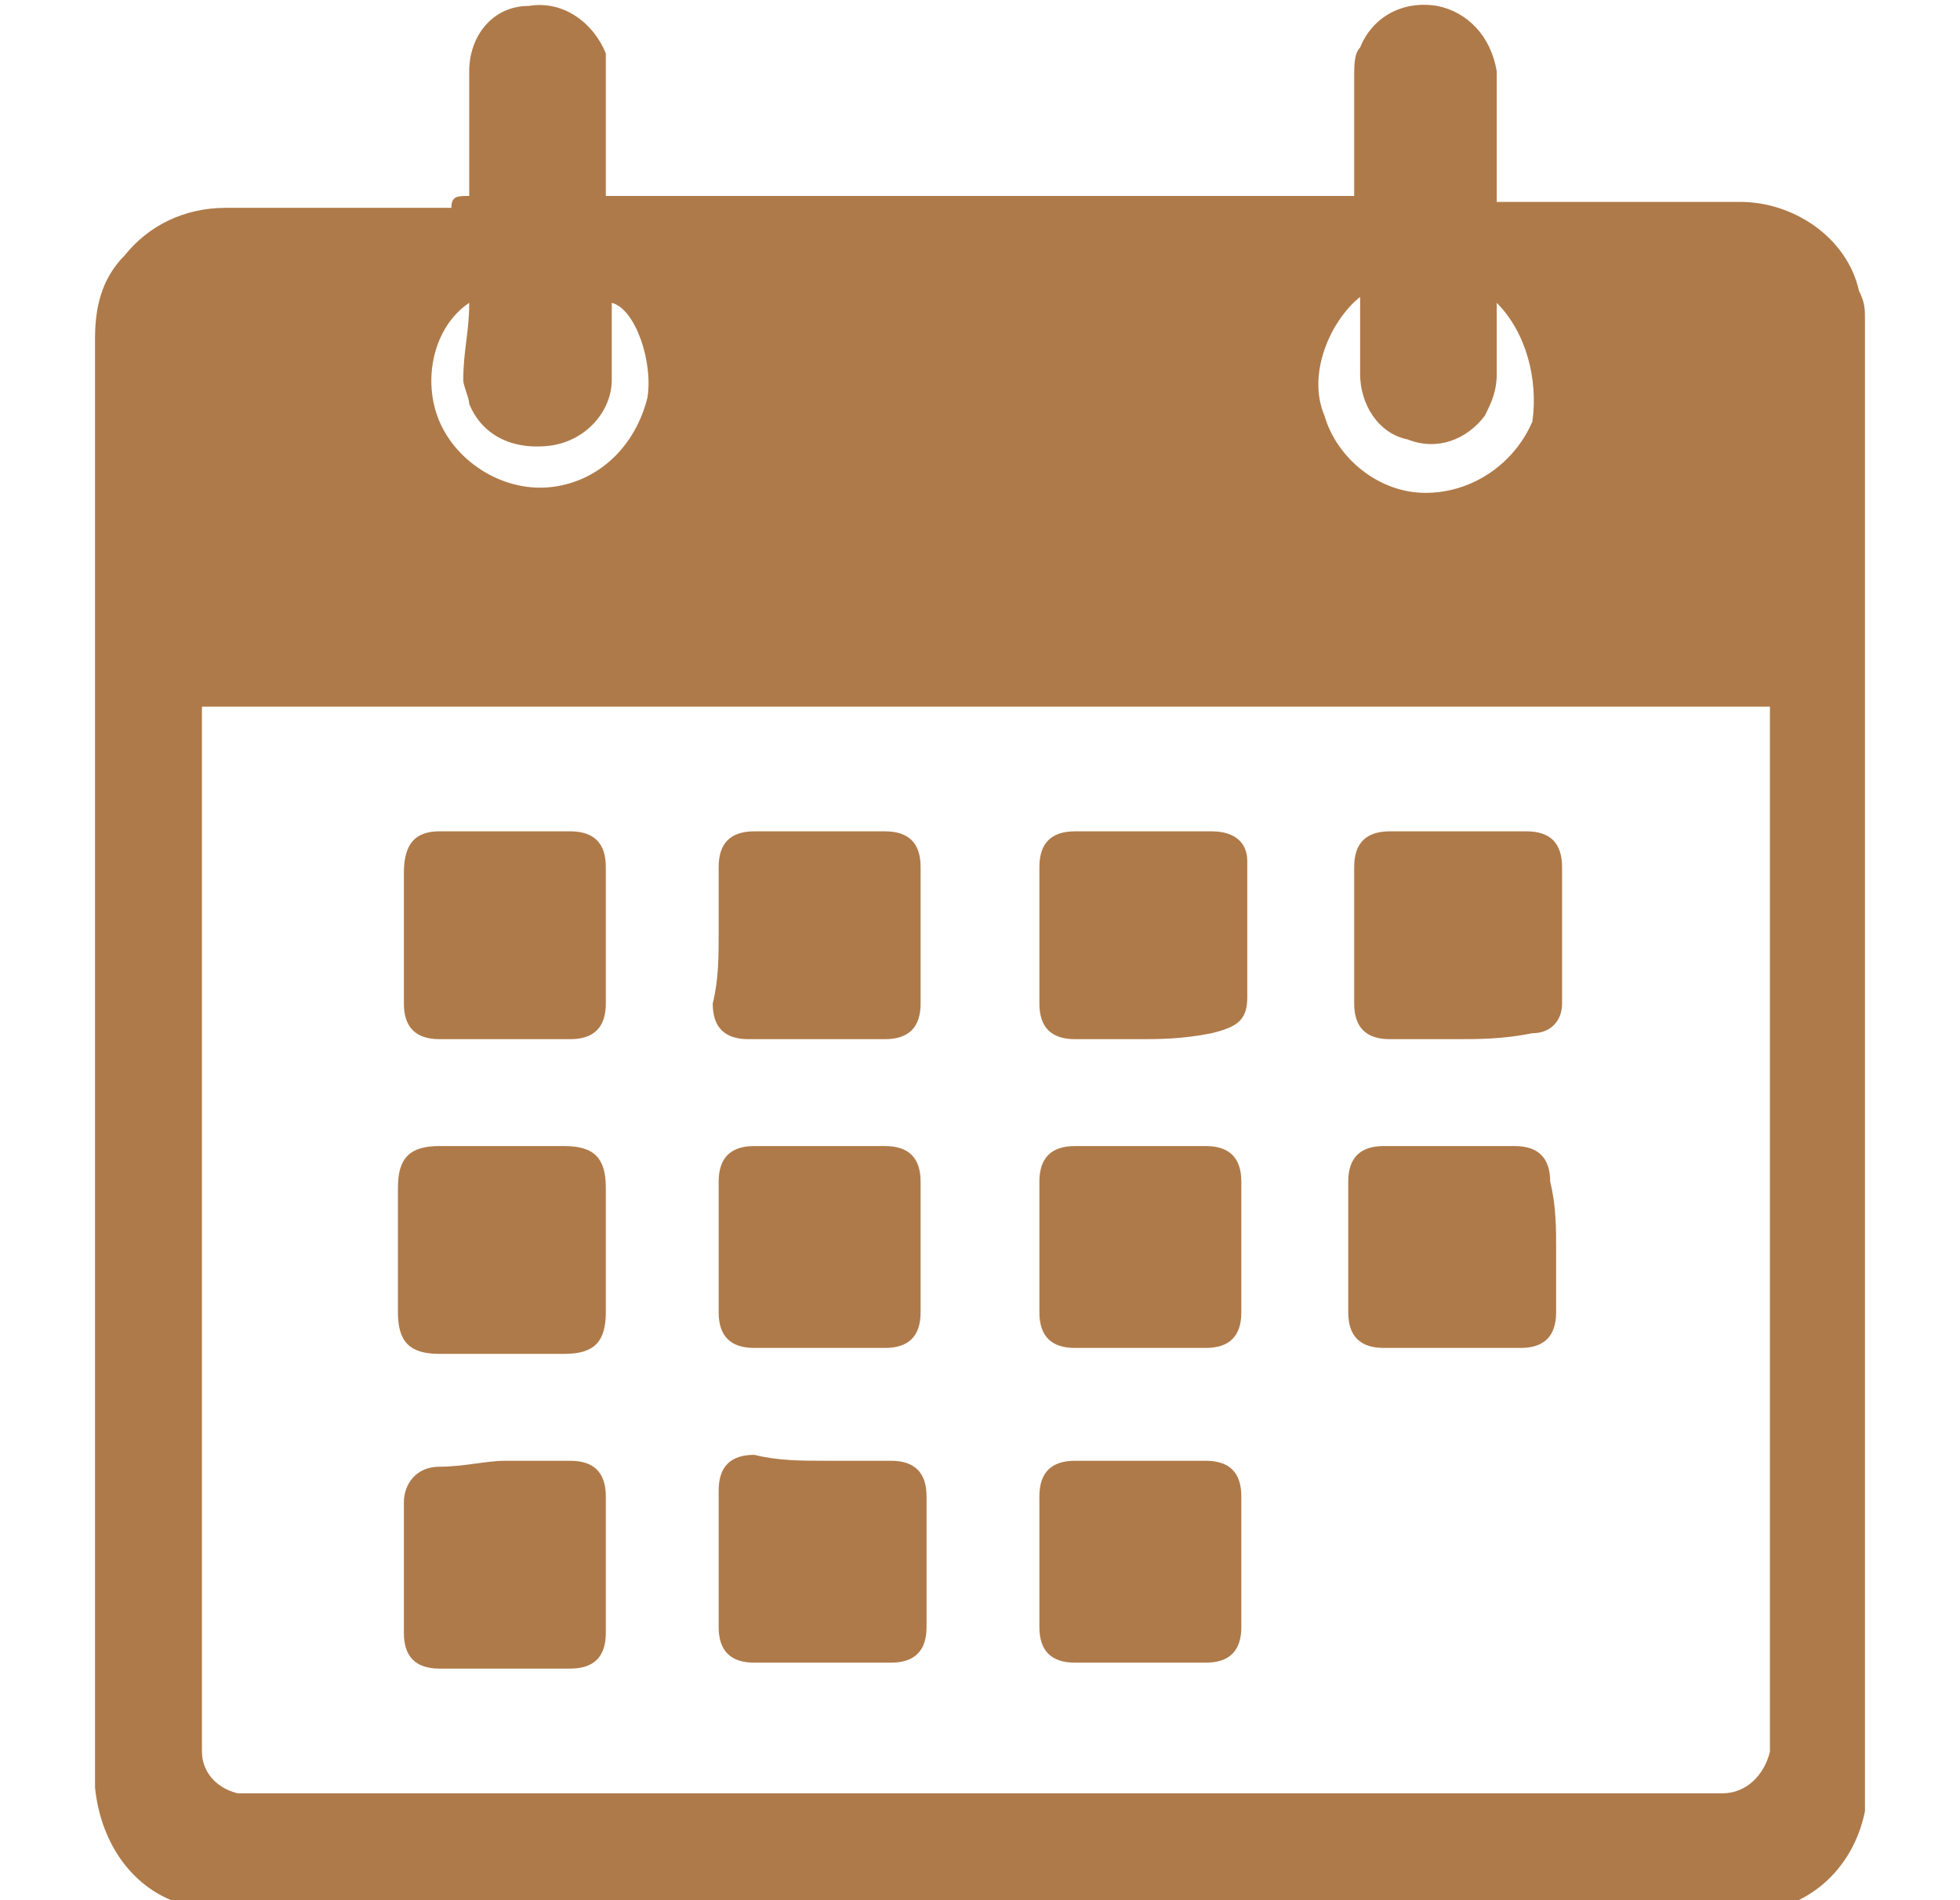 <?xml version="1.0" encoding="utf-8"?>
<!-- Generator: Adobe Illustrator 27.9.0, SVG Export Plug-In . SVG Version: 6.00 Build 0)  -->
<svg version="1.1" id="Layer_1" xmlns="http://www.w3.org/2000/svg" xmlns:xlink="http://www.w3.org/1999/xlink" x="0px" y="0px"
	 viewBox="0 0 33 32" style="enable-background:new 0 0 33 32;" xml:space="preserve">
<style type="text/css">
	.st0{fill:#AF7A49;}
</style>
<g>
	<path class="st0" d="M7.9,3.3c0-0.1,0-0.2,0-0.3c0-0.6,0-1.2,0-1.8c0-0.6,0.4-1.1,1-1.1c0.6-0.1,1.1,0.3,1.3,0.8c0,0.1,0,0.3,0,0.4
		c0,0.6,0,1.2,0,1.7c0,0.1,0,0.2,0,0.3c4.2,0,8.4,0,12.6,0c0-0.1,0-0.2,0-0.3c0-0.6,0-1.2,0-1.7c0-0.2,0-0.4,0.1-0.5
		c0.2-0.5,0.7-0.8,1.3-0.7c0.5,0.1,0.9,0.5,1,1.1c0,0.6,0,1.2,0,1.8c0,0.1,0,0.2,0,0.4c0.1,0,0.2,0,0.3,0c1.3,0,2.5,0,3.8,0
		c0.9,0,1.8,0.6,2,1.5c0.1,0.2,0.1,0.3,0.1,0.5c0,0.1,0,0.3,0,0.4c0,8,0,16,0,24c0,0.2,0,0.5,0,0.7c-0.2,1-1,1.7-2,1.7
		c-0.1,0-0.1,0-0.2,0c-8.4,0-16.9,0-25.3,0c-0.3,0-0.5,0-0.7-0.1c-0.9-0.2-1.5-1-1.6-2c0-0.1,0-0.1,0-0.2c0-8.1,0-16.1,0-24.2
		c0-0.5,0.1-1,0.5-1.4c0.4-0.5,1-0.8,1.7-0.8c1.3,0,2.5,0,3.8,0C7.6,3.3,7.7,3.3,7.9,3.3z M3.4,11.9c0,0.1,0,0.2,0,0.3
		c0,5.7,0,11.3,0,17c0,0.1,0,0.2,0,0.3c0,0.3,0.2,0.6,0.6,0.7c0.1,0,0.3,0,0.4,0c8.1,0,16.3,0,24.4,0c0.1,0,0.1,0,0.2,0
		c0.4,0,0.7-0.3,0.8-0.7c0-0.1,0-0.2,0-0.3c0-5.7,0-11.3,0-17c0-0.1,0-0.2,0-0.3C20.9,11.9,12.1,11.9,3.4,11.9z M7.9,5.1
		c-0.6,0.4-0.8,1.3-0.5,2c0.3,0.7,1.1,1.2,1.9,1.1c0.8-0.1,1.4-0.7,1.6-1.5c0.1-0.6-0.2-1.5-0.6-1.6c0,0.1,0,0.2,0,0.3
		c0,0.3,0,0.7,0,1c0,0.5-0.4,1-1,1.1C8.6,7.6,8.1,7.3,7.9,6.8c0-0.1-0.1-0.3-0.1-0.4C7.8,5.9,7.9,5.6,7.9,5.1z M25.2,5.1
		c0,0.1,0,0.2,0,0.3c0,0.3,0,0.6,0,0.9c0,0.3-0.1,0.5-0.2,0.7c-0.3,0.4-0.8,0.6-1.3,0.4c-0.5-0.1-0.8-0.6-0.8-1.1c0-0.3,0-0.6,0-1
		c0-0.1,0-0.2,0-0.3C22.4,5.4,22,6.3,22.3,7c0.2,0.7,0.9,1.3,1.7,1.3c0.8,0,1.5-0.5,1.8-1.2C25.9,6.4,25.7,5.6,25.2,5.1z"/>
	<path class="st0" d="M20.9,21c0,0.4,0,0.7,0,1.1c0,0.4-0.2,0.6-0.6,0.6c-0.7,0-1.5,0-2.2,0c-0.4,0-0.6-0.2-0.6-0.6
		c0-0.7,0-1.4,0-2.2c0-0.4,0.2-0.6,0.6-0.6c0.7,0,1.5,0,2.2,0c0.4,0,0.6,0.2,0.6,0.6c0,0,0,0,0,0C20.9,20.3,20.9,20.7,20.9,21z"/>
	<path class="st0" d="M10.2,21c0,0.4,0,0.7,0,1.1c0,0.5-0.2,0.7-0.7,0.7c-0.7,0-1.4,0-2.1,0c-0.5,0-0.7-0.2-0.7-0.7
		c0-0.7,0-1.4,0-2.1c0-0.5,0.2-0.7,0.7-0.7c0.7,0,1.4,0,2.1,0c0.5,0,0.7,0.2,0.7,0.7C10.2,20.3,10.2,20.7,10.2,21z"/>
	<path class="st0" d="M12.1,21c0-0.4,0-0.7,0-1.1c0-0.4,0.2-0.6,0.6-0.6c0.7,0,1.5,0,2.2,0c0.4,0,0.6,0.2,0.6,0.6c0,0.7,0,1.5,0,2.2
		c0,0.4-0.2,0.6-0.6,0.6c-0.7,0-1.5,0-2.2,0c-0.4,0-0.6-0.2-0.6-0.6C12.1,21.8,12.1,21.4,12.1,21z"/>
	<path class="st0" d="M8.5,24.6c0.4,0,0.7,0,1.1,0c0.4,0,0.6,0.2,0.6,0.6c0,0.8,0,1.5,0,2.3c0,0.4-0.2,0.6-0.6,0.6
		c-0.7,0-1.5,0-2.2,0c-0.4,0-0.6-0.2-0.6-0.6c0-0.7,0-1.5,0-2.2c0-0.3,0.2-0.6,0.6-0.6C7.8,24.7,8.2,24.6,8.5,24.6z"/>
	<path class="st0" d="M19.2,24.6c0.4,0,0.7,0,1.1,0c0.4,0,0.6,0.2,0.6,0.6c0,0.7,0,1.5,0,2.2c0,0.4-0.2,0.6-0.6,0.6
		c-0.7,0-1.5,0-2.2,0c-0.4,0-0.6-0.2-0.6-0.6c0-0.7,0-1.5,0-2.2c0-0.4,0.2-0.6,0.6-0.6C18.4,24.6,18.8,24.6,19.2,24.6z"/>
	<path class="st0" d="M8.5,17.5c-0.4,0-0.7,0-1.1,0c-0.4,0-0.6-0.2-0.6-0.6c0-0.7,0-1.5,0-2.2C6.8,14.2,7,14,7.4,14
		c0.7,0,1.5,0,2.2,0c0.4,0,0.6,0.2,0.6,0.6c0,0.8,0,1.5,0,2.3c0,0.4-0.2,0.6-0.6,0.6C9.3,17.5,8.9,17.5,8.5,17.5z"/>
	<path class="st0" d="M19.2,17.5c-0.4,0-0.7,0-1.1,0c-0.4,0-0.6-0.2-0.6-0.6c0-0.8,0-1.5,0-2.3c0-0.4,0.2-0.6,0.6-0.6
		c0.8,0,1.5,0,2.3,0c0.4,0,0.6,0.2,0.6,0.5c0,0.8,0,1.6,0,2.3c0,0.4-0.2,0.5-0.6,0.6C19.9,17.5,19.5,17.5,19.2,17.5z"/>
	<path class="st0" d="M26.2,21c0,0.4,0,0.7,0,1.1c0,0.4-0.2,0.6-0.6,0.6c-0.8,0-1.5,0-2.3,0c-0.4,0-0.6-0.2-0.6-0.6
		c0-0.7,0-1.5,0-2.2c0-0.4,0.2-0.6,0.6-0.6c0.7,0,1.5,0,2.2,0c0.4,0,0.6,0.2,0.6,0.6c0,0,0,0,0,0C26.2,20.3,26.2,20.7,26.2,21z"/>
	<path class="st0" d="M12.1,15.7c0-0.4,0-0.7,0-1.1c0-0.4,0.2-0.6,0.6-0.6c0.7,0,1.5,0,2.2,0c0.4,0,0.6,0.2,0.6,0.6
		c0,0.8,0,1.5,0,2.3c0,0.4-0.2,0.6-0.6,0.6c-0.8,0-1.5,0-2.3,0c-0.4,0-0.6-0.2-0.6-0.6C12.1,16.5,12.1,16.1,12.1,15.7z"/>
	<path class="st0" d="M24.5,17.5c-0.4,0-0.7,0-1.1,0c-0.4,0-0.6-0.2-0.6-0.6c0-0.8,0-1.5,0-2.3c0-0.4,0.2-0.6,0.6-0.6
		c0.8,0,1.5,0,2.3,0c0.4,0,0.6,0.2,0.6,0.6c0,0.8,0,1.6,0,2.3c0,0.3-0.2,0.5-0.5,0.5C25.3,17.5,24.9,17.5,24.5,17.5z"/>
	<path class="st0" d="M13.9,24.6c0.4,0,0.7,0,1.1,0c0.4,0,0.6,0.2,0.6,0.6c0,0.7,0,1.5,0,2.2c0,0.4-0.2,0.6-0.6,0.6
		c-0.8,0-1.5,0-2.3,0c-0.4,0-0.6-0.2-0.6-0.6c0-0.8,0-1.5,0-2.3c0-0.4,0.2-0.6,0.6-0.6C13.1,24.6,13.5,24.6,13.9,24.6z"/>
</g>
</svg>
